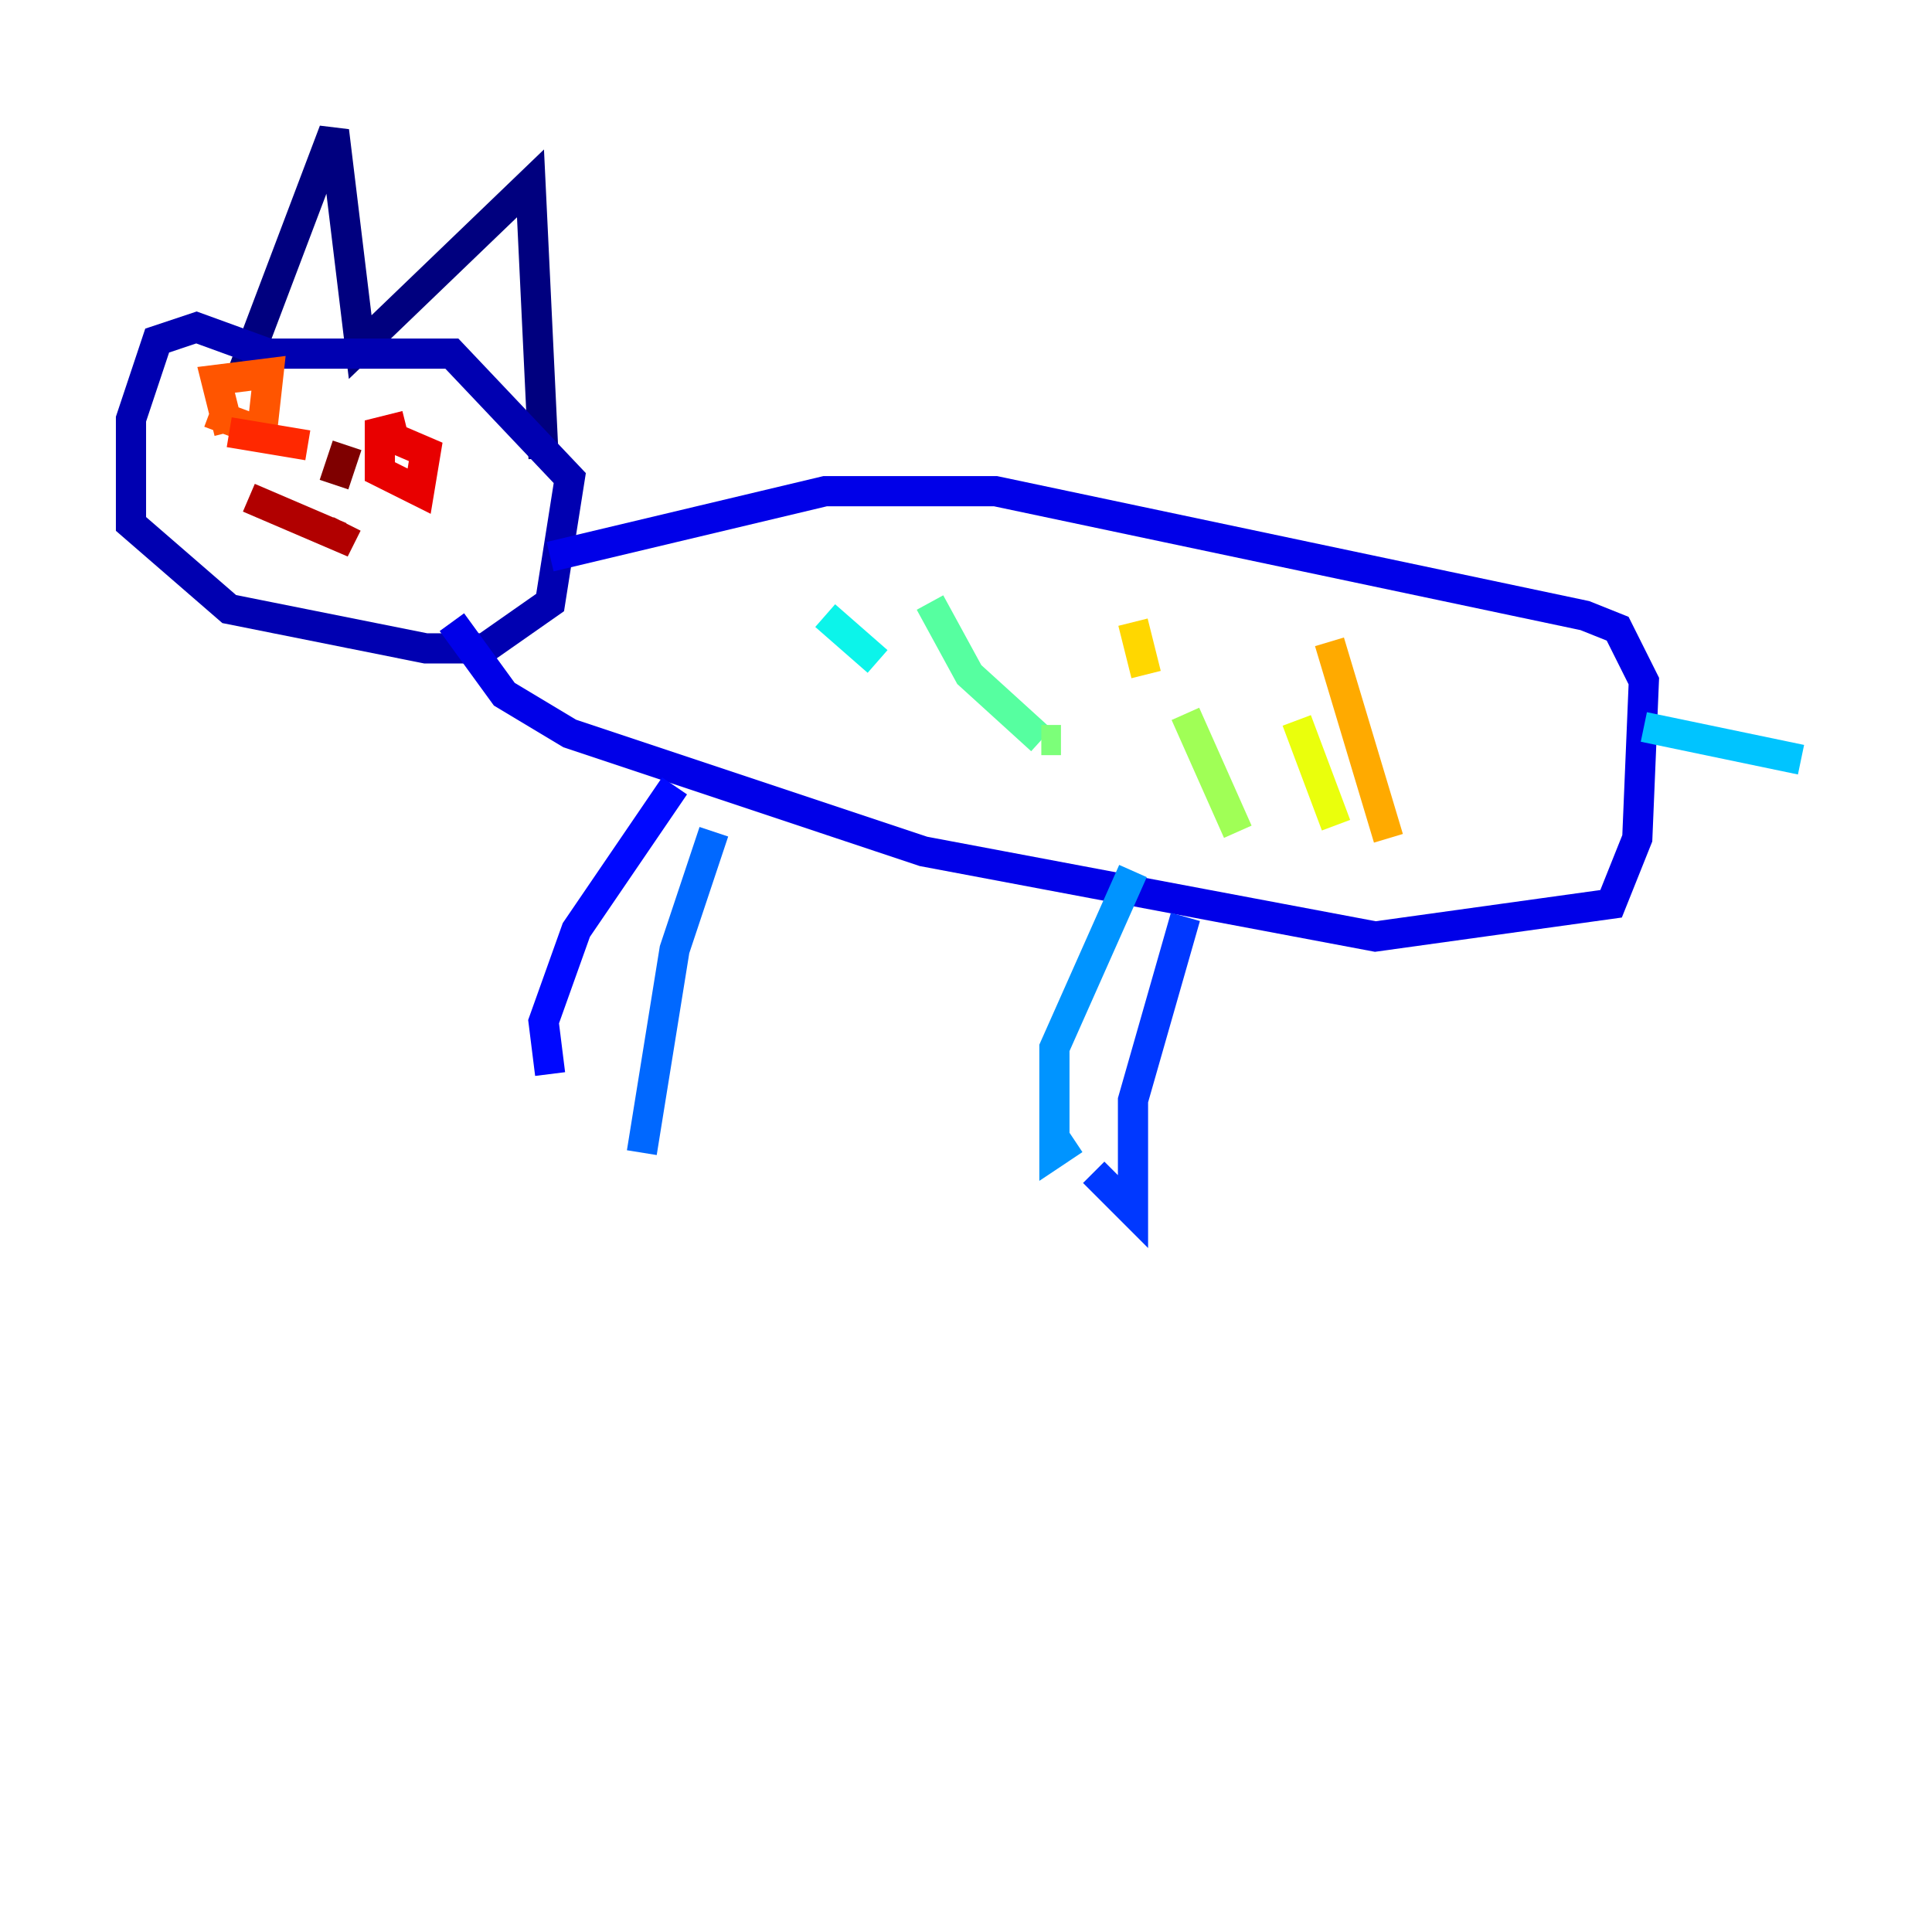 <?xml version="1.0" encoding="utf-8" ?>
<svg baseProfile="tiny" height="128" version="1.2" viewBox="0,0,128,128" width="128" xmlns="http://www.w3.org/2000/svg" xmlns:ev="http://www.w3.org/2001/xml-events" xmlns:xlink="http://www.w3.org/1999/xlink"><defs /><polyline fill="none" points="16.054,24.732 22.129,8.678 23.864,22.997 35.146,12.149 36.014,30.373" stroke="#00007f" stroke-width="2" /><polyline fill="none" points="17.79,23.43 13.017,21.695 10.414,22.563 8.678,27.77 8.678,34.712 15.186,40.352 28.203,42.956 32.108,42.956 36.447,39.919 37.749,31.675 29.939,23.43 16.054,23.43" stroke="#0000b1" stroke-width="2" /><polyline fill="none" points="36.447,36.881 54.671,32.542 65.953,32.542 105.003,40.786 107.173,41.654 108.909,45.125 108.475,55.539 106.739,59.878 91.119,62.047 61.18,56.407 37.749,48.597 33.41,45.993 29.939,41.22" stroke="#0000e8" stroke-width="2" /><polyline fill="none" points="44.691,52.068 38.183,61.614 36.014,67.688 36.447,71.159" stroke="#0008ff" stroke-width="2" /><polyline fill="none" points="78.536,60.746 75.064,72.895 75.064,80.271 72.461,77.668" stroke="#0038ff" stroke-width="2" /><polyline fill="none" points="47.295,55.105 44.691,62.915 42.522,76.366" stroke="#0068ff" stroke-width="2" /><polyline fill="none" points="75.064,57.709 69.858,69.424 69.858,76.366 71.159,75.498" stroke="#0094ff" stroke-width="2" /><polyline fill="none" points="108.909,48.163 119.322,50.332" stroke="#00c4ff" stroke-width="2" /><polyline fill="none" points="54.671,40.786 58.142,43.824" stroke="#0cf4ea" stroke-width="2" /><polyline fill="none" points="58.142,43.824 58.142,43.824" stroke="#2fffc7" stroke-width="2" /><polyline fill="none" points="61.614,39.919 64.217,44.691 68.99,49.031" stroke="#56ffa0" stroke-width="2" /><polyline fill="none" points="68.99,49.031 70.291,49.031" stroke="#7cff79" stroke-width="2" /><polyline fill="none" points="78.536,47.295 82.007,55.105" stroke="#a0ff56" stroke-width="2" /><polyline fill="none" points="82.007,55.105 82.007,55.105" stroke="#c7ff2f" stroke-width="2" /><polyline fill="none" points="85.912,47.729 88.515,54.671" stroke="#eaff0c" stroke-width="2" /><polyline fill="none" points="75.064,41.22 75.932,44.691" stroke="#ffd700" stroke-width="2" /><polyline fill="none" points="88.081,42.522 91.986,55.539" stroke="#ffaa00" stroke-width="2" /><polyline fill="none" points="91.986,55.539 91.986,55.539" stroke="#ff8100" stroke-width="2" /><polyline fill="none" points="13.885,27.336 17.356,28.637 17.79,24.732 14.319,25.166 15.186,28.637" stroke="#ff5500" stroke-width="2" /><polyline fill="none" points="15.186,28.637 20.393,29.505" stroke="#ff2800" stroke-width="2" /><polyline fill="none" points="26.902,28.203 25.166,28.637 25.166,31.241 27.77,32.542 28.203,29.939 25.166,28.637" stroke="#e80000" stroke-width="2" /><polyline fill="none" points="16.488,32.976 22.563,35.58 22.997,34.712" stroke="#b10000" stroke-width="2" /><polyline fill="none" points="22.997,29.505 22.129,32.108" stroke="#7f0000" stroke-width="2" /></svg>